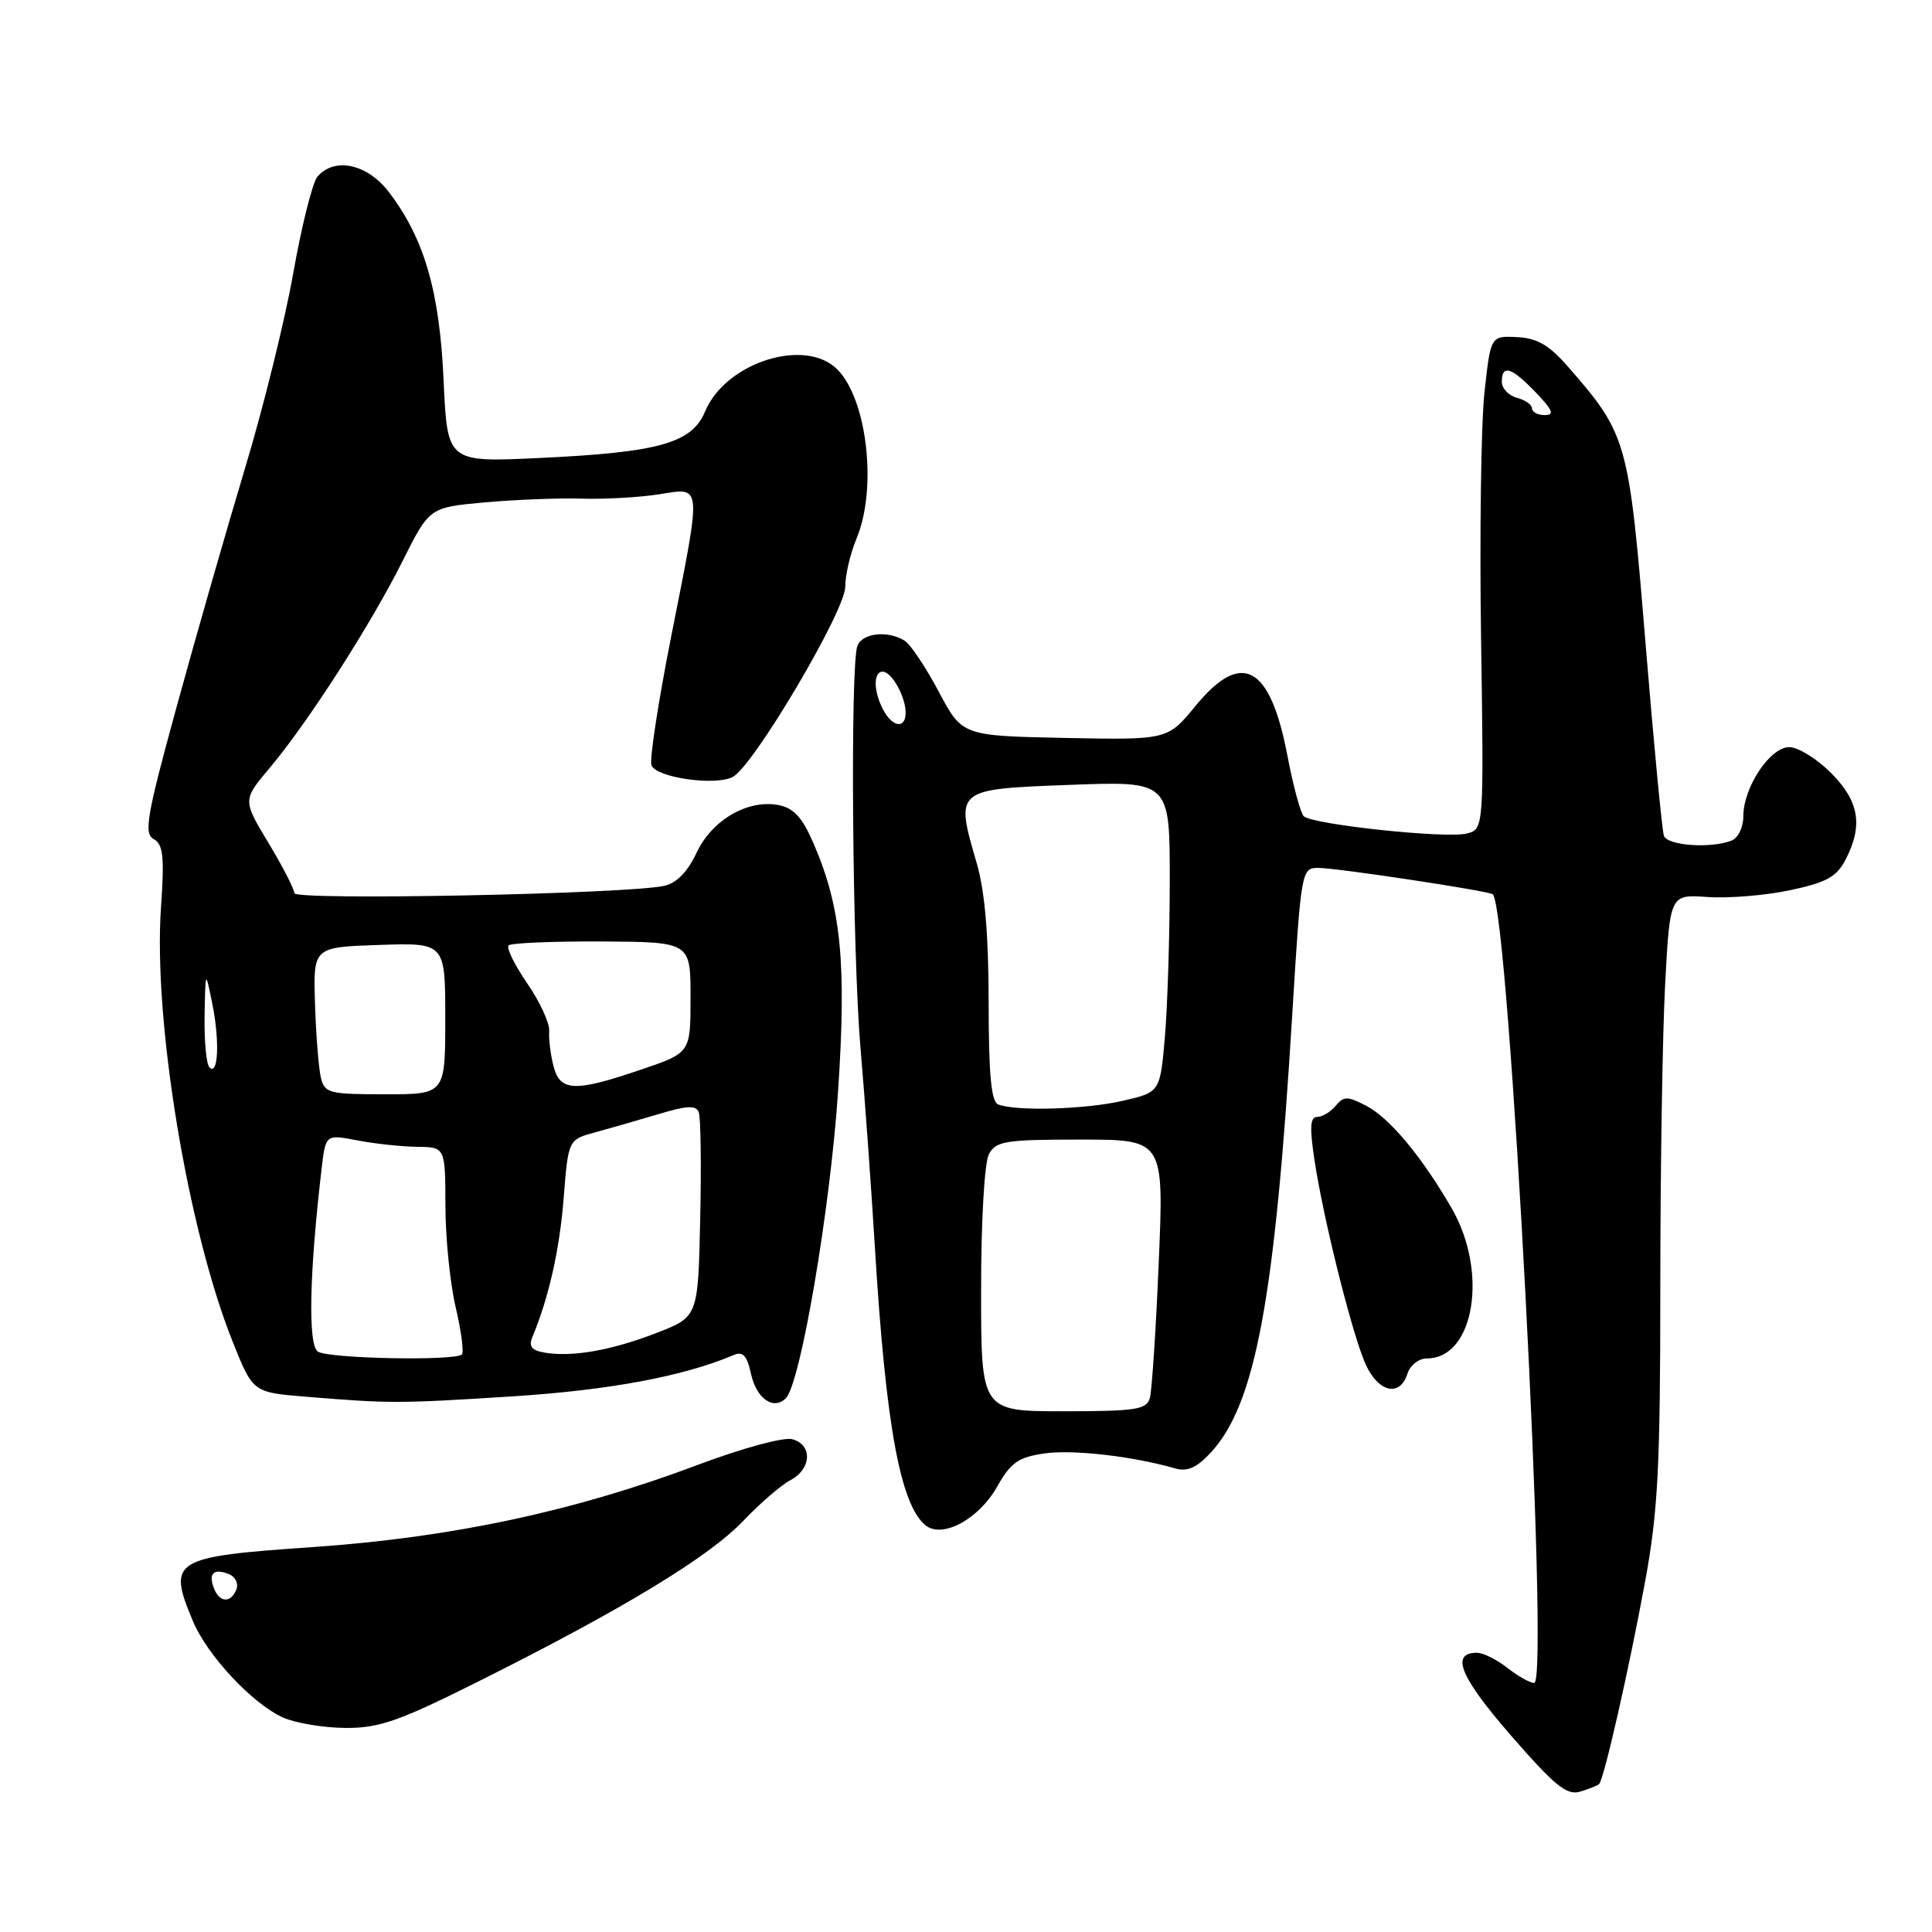 <?xml version="1.0" encoding="UTF-8" standalone="no"?>
<!DOCTYPE svg PUBLIC "-//W3C//DTD SVG 1.1//EN" "http://www.w3.org/Graphics/SVG/1.1/DTD/svg11.dtd" >
<svg xmlns="http://www.w3.org/2000/svg" xmlns:xlink="http://www.w3.org/1999/xlink" version="1.1" viewBox="0 0 256 256">
 <g >
 <path fill="currentColor"
d=" M 211.88 236.41 C 212.52 235.84 215.87 221.09 217.99 209.54 C 219.70 200.23 220.00 194.31 220.00 170.44 C 220.00 154.97 220.29 136.96 220.64 130.41 C 221.28 118.50 221.28 118.50 226.28 118.86 C 229.03 119.05 233.95 118.65 237.19 117.96 C 242.02 116.93 243.37 116.19 244.55 113.90 C 246.90 109.36 246.35 106.15 242.60 102.40 C 240.73 100.53 238.25 99.00 237.09 99.00 C 234.54 99.00 231.01 104.31 231.00 108.14 C 231.00 109.63 230.31 111.05 229.42 111.39 C 226.65 112.46 220.95 112.05 220.48 110.75 C 220.23 110.06 219.13 98.52 218.03 85.11 C 215.84 58.41 215.60 57.57 207.84 48.67 C 205.27 45.72 203.70 44.80 201.01 44.67 C 197.52 44.50 197.52 44.50 196.70 52.00 C 196.25 56.12 196.04 70.84 196.25 84.69 C 196.62 109.88 196.62 109.88 194.34 110.45 C 191.59 111.14 173.85 109.25 172.75 108.15 C 172.32 107.72 171.35 104.11 170.59 100.13 C 168.30 88.13 164.53 86.08 158.42 93.53 C 154.71 98.05 154.71 98.05 141.11 97.78 C 127.50 97.50 127.50 97.50 124.39 91.65 C 122.68 88.43 120.66 85.40 119.89 84.91 C 117.66 83.50 114.27 83.86 113.61 85.58 C 112.64 88.11 112.94 126.42 114.03 139.00 C 114.58 145.32 115.44 157.25 115.94 165.50 C 117.37 188.80 119.29 199.33 122.61 202.09 C 124.83 203.93 129.69 201.32 132.14 196.97 C 133.92 193.80 134.93 193.09 138.38 192.59 C 142.13 192.04 150.13 192.96 155.70 194.57 C 157.32 195.04 158.57 194.49 160.42 192.49 C 166.34 186.10 168.92 172.29 171.21 134.75 C 172.40 115.29 172.45 115.00 174.67 115.00 C 177.10 115.00 197.31 118.05 197.80 118.50 C 199.96 120.43 205.35 223.00 203.29 223.00 C 202.73 223.00 201.13 222.10 199.73 221.00 C 198.33 219.90 196.52 219.00 195.70 219.00 C 192.15 219.00 193.47 222.21 200.19 229.94 C 206.02 236.64 207.62 237.94 209.37 237.40 C 210.54 237.05 211.67 236.60 211.88 236.41 Z  M 63.89 222.55 C 82.66 213.15 93.96 206.28 98.50 201.51 C 100.70 199.20 103.51 196.77 104.75 196.12 C 107.56 194.63 107.68 191.41 104.96 190.70 C 103.83 190.40 98.28 191.91 92.50 194.09 C 76.21 200.23 59.91 203.72 41.53 204.99 C 22.81 206.28 22.17 206.68 25.55 214.78 C 27.44 219.33 33.45 225.76 37.50 227.58 C 39.15 228.32 42.87 228.94 45.76 228.96 C 50.28 228.99 52.85 228.09 63.89 222.55 Z  M 68.00 185.02 C 80.77 184.20 90.60 182.36 97.16 179.57 C 98.43 179.02 98.97 179.57 99.50 182.00 C 100.23 185.33 102.48 186.92 104.13 185.27 C 106.07 183.33 109.99 160.31 111.04 144.76 C 112.18 127.63 111.48 120.33 107.84 111.85 C 106.33 108.33 105.19 107.08 103.17 106.68 C 99.08 105.89 94.33 108.65 92.29 113.01 C 91.11 115.53 89.65 117.02 88.00 117.38 C 83.07 118.47 39.00 119.34 39.00 118.35 C 39.00 117.82 37.46 114.82 35.58 111.70 C 32.15 106.01 32.15 106.01 35.74 101.75 C 40.76 95.79 49.11 82.80 53.33 74.37 C 56.90 67.24 56.90 67.24 64.20 66.57 C 68.22 66.21 73.97 65.98 77.00 66.07 C 80.03 66.17 84.64 65.91 87.25 65.51 C 93.11 64.60 93.03 63.65 88.91 84.47 C 87.21 93.06 86.05 100.68 86.32 101.40 C 86.96 103.05 94.81 104.17 97.11 102.94 C 99.87 101.46 112.00 80.95 112.00 77.75 C 112.00 76.20 112.67 73.32 113.50 71.35 C 116.26 64.73 114.91 52.91 110.94 48.94 C 106.67 44.67 96.14 48.03 93.43 54.52 C 91.67 58.73 87.30 59.95 71.38 60.69 C 59.27 61.26 59.27 61.26 58.78 50.38 C 58.24 38.54 56.22 31.60 51.52 25.44 C 48.67 21.70 44.27 20.77 42.05 23.43 C 41.40 24.22 39.96 29.96 38.86 36.18 C 37.76 42.41 34.89 54.02 32.48 62.00 C 30.08 69.97 26.02 84.11 23.47 93.41 C 19.44 108.10 19.03 110.44 20.36 111.18 C 21.63 111.89 21.80 113.50 21.33 120.27 C 20.29 135.19 24.88 162.96 30.85 177.83 C 33.52 184.50 33.52 184.50 40.51 185.07 C 51.73 185.99 52.78 185.99 68.00 185.02 Z  M 186.50 182.00 C 186.85 180.90 188.00 180.00 189.07 180.00 C 195.36 180.00 197.24 168.55 192.35 160.09 C 188.35 153.19 184.11 148.11 180.99 146.50 C 178.55 145.23 178.05 145.24 176.98 146.53 C 176.31 147.34 175.20 148.00 174.53 148.00 C 173.60 148.00 173.52 149.40 174.18 153.75 C 175.32 161.26 178.84 175.50 180.73 180.25 C 182.38 184.41 185.44 185.34 186.50 182.00 Z  M 130.00 170.93 C 130.00 161.77 130.44 154.04 131.04 152.93 C 131.96 151.20 133.22 151.00 143.15 151.00 C 154.23 151.00 154.23 151.00 153.54 167.25 C 153.17 176.19 152.63 184.29 152.36 185.25 C 151.93 186.78 150.49 187.00 140.93 187.00 C 130.00 187.00 130.00 187.00 130.00 170.93 Z  M 132.25 146.34 C 131.34 145.97 131.00 142.30 131.00 132.82 C 131.00 123.96 130.50 118.09 129.43 114.41 C 126.55 104.51 126.47 104.58 141.75 104.00 C 155.00 103.50 155.00 103.50 155.00 116.60 C 155.00 123.80 154.71 133.08 154.37 137.21 C 153.73 144.72 153.73 144.72 148.79 145.86 C 143.82 147.01 134.57 147.27 132.25 146.34 Z  M 117.04 94.07 C 115.73 91.63 115.70 89.00 116.96 89.00 C 118.15 89.00 120.00 92.31 120.00 94.43 C 120.00 96.61 118.28 96.39 117.04 94.07 Z  M 203.00 54.12 C 203.00 53.63 202.10 53.00 201.00 52.71 C 199.90 52.42 199.00 51.47 199.00 50.59 C 199.00 48.24 200.28 48.64 203.50 52.00 C 205.75 54.35 206.01 55.00 204.69 55.00 C 203.76 55.00 203.00 54.60 203.00 54.12 Z  M 28.35 210.46 C 27.59 208.48 28.29 207.79 30.29 208.56 C 31.16 208.89 31.63 209.80 31.33 210.58 C 30.61 212.45 29.09 212.39 28.35 210.46 Z  M 42.13 179.10 C 40.79 178.25 40.98 168.82 42.61 154.90 C 43.15 150.30 43.15 150.30 47.32 151.10 C 49.62 151.55 53.19 151.93 55.25 151.96 C 59.00 152.00 59.00 152.00 59.02 159.75 C 59.02 164.01 59.64 170.07 60.38 173.22 C 61.12 176.37 61.49 179.18 61.20 179.47 C 60.31 180.35 43.60 180.03 42.13 179.10 Z  M 72.17 179.23 C 70.45 178.94 70.03 178.41 70.54 177.17 C 72.72 171.95 74.15 165.60 74.69 158.75 C 75.30 151.00 75.30 151.00 78.90 150.03 C 80.88 149.49 84.67 148.40 87.31 147.61 C 91.04 146.49 92.23 146.43 92.59 147.38 C 92.85 148.06 92.94 154.43 92.78 161.55 C 92.50 174.49 92.50 174.49 87.00 176.62 C 81.03 178.93 75.84 179.85 72.17 179.23 Z  M 42.51 142.75 C 42.22 141.51 41.87 137.12 41.74 133.00 C 41.50 125.50 41.50 125.50 50.25 125.21 C 59.00 124.92 59.00 124.92 59.00 134.96 C 59.00 145.00 59.00 145.00 51.02 145.00 C 43.57 145.00 43.00 144.85 42.51 142.75 Z  M 73.34 141.25 C 72.95 139.74 72.69 137.65 72.77 136.61 C 72.84 135.56 71.53 132.72 69.85 130.29 C 68.18 127.85 67.07 125.60 67.39 125.27 C 67.72 124.95 73.27 124.72 79.74 124.75 C 91.50 124.82 91.50 124.82 91.50 132.16 C 91.50 139.50 91.50 139.50 85.00 141.71 C 76.14 144.73 74.21 144.66 73.34 141.25 Z  M 27.75 141.43 C 27.34 141.01 27.05 137.93 27.11 134.58 C 27.22 128.50 27.22 128.50 28.13 133.00 C 29.13 137.97 28.92 142.62 27.75 141.43 Z "/>
</g>
</svg>